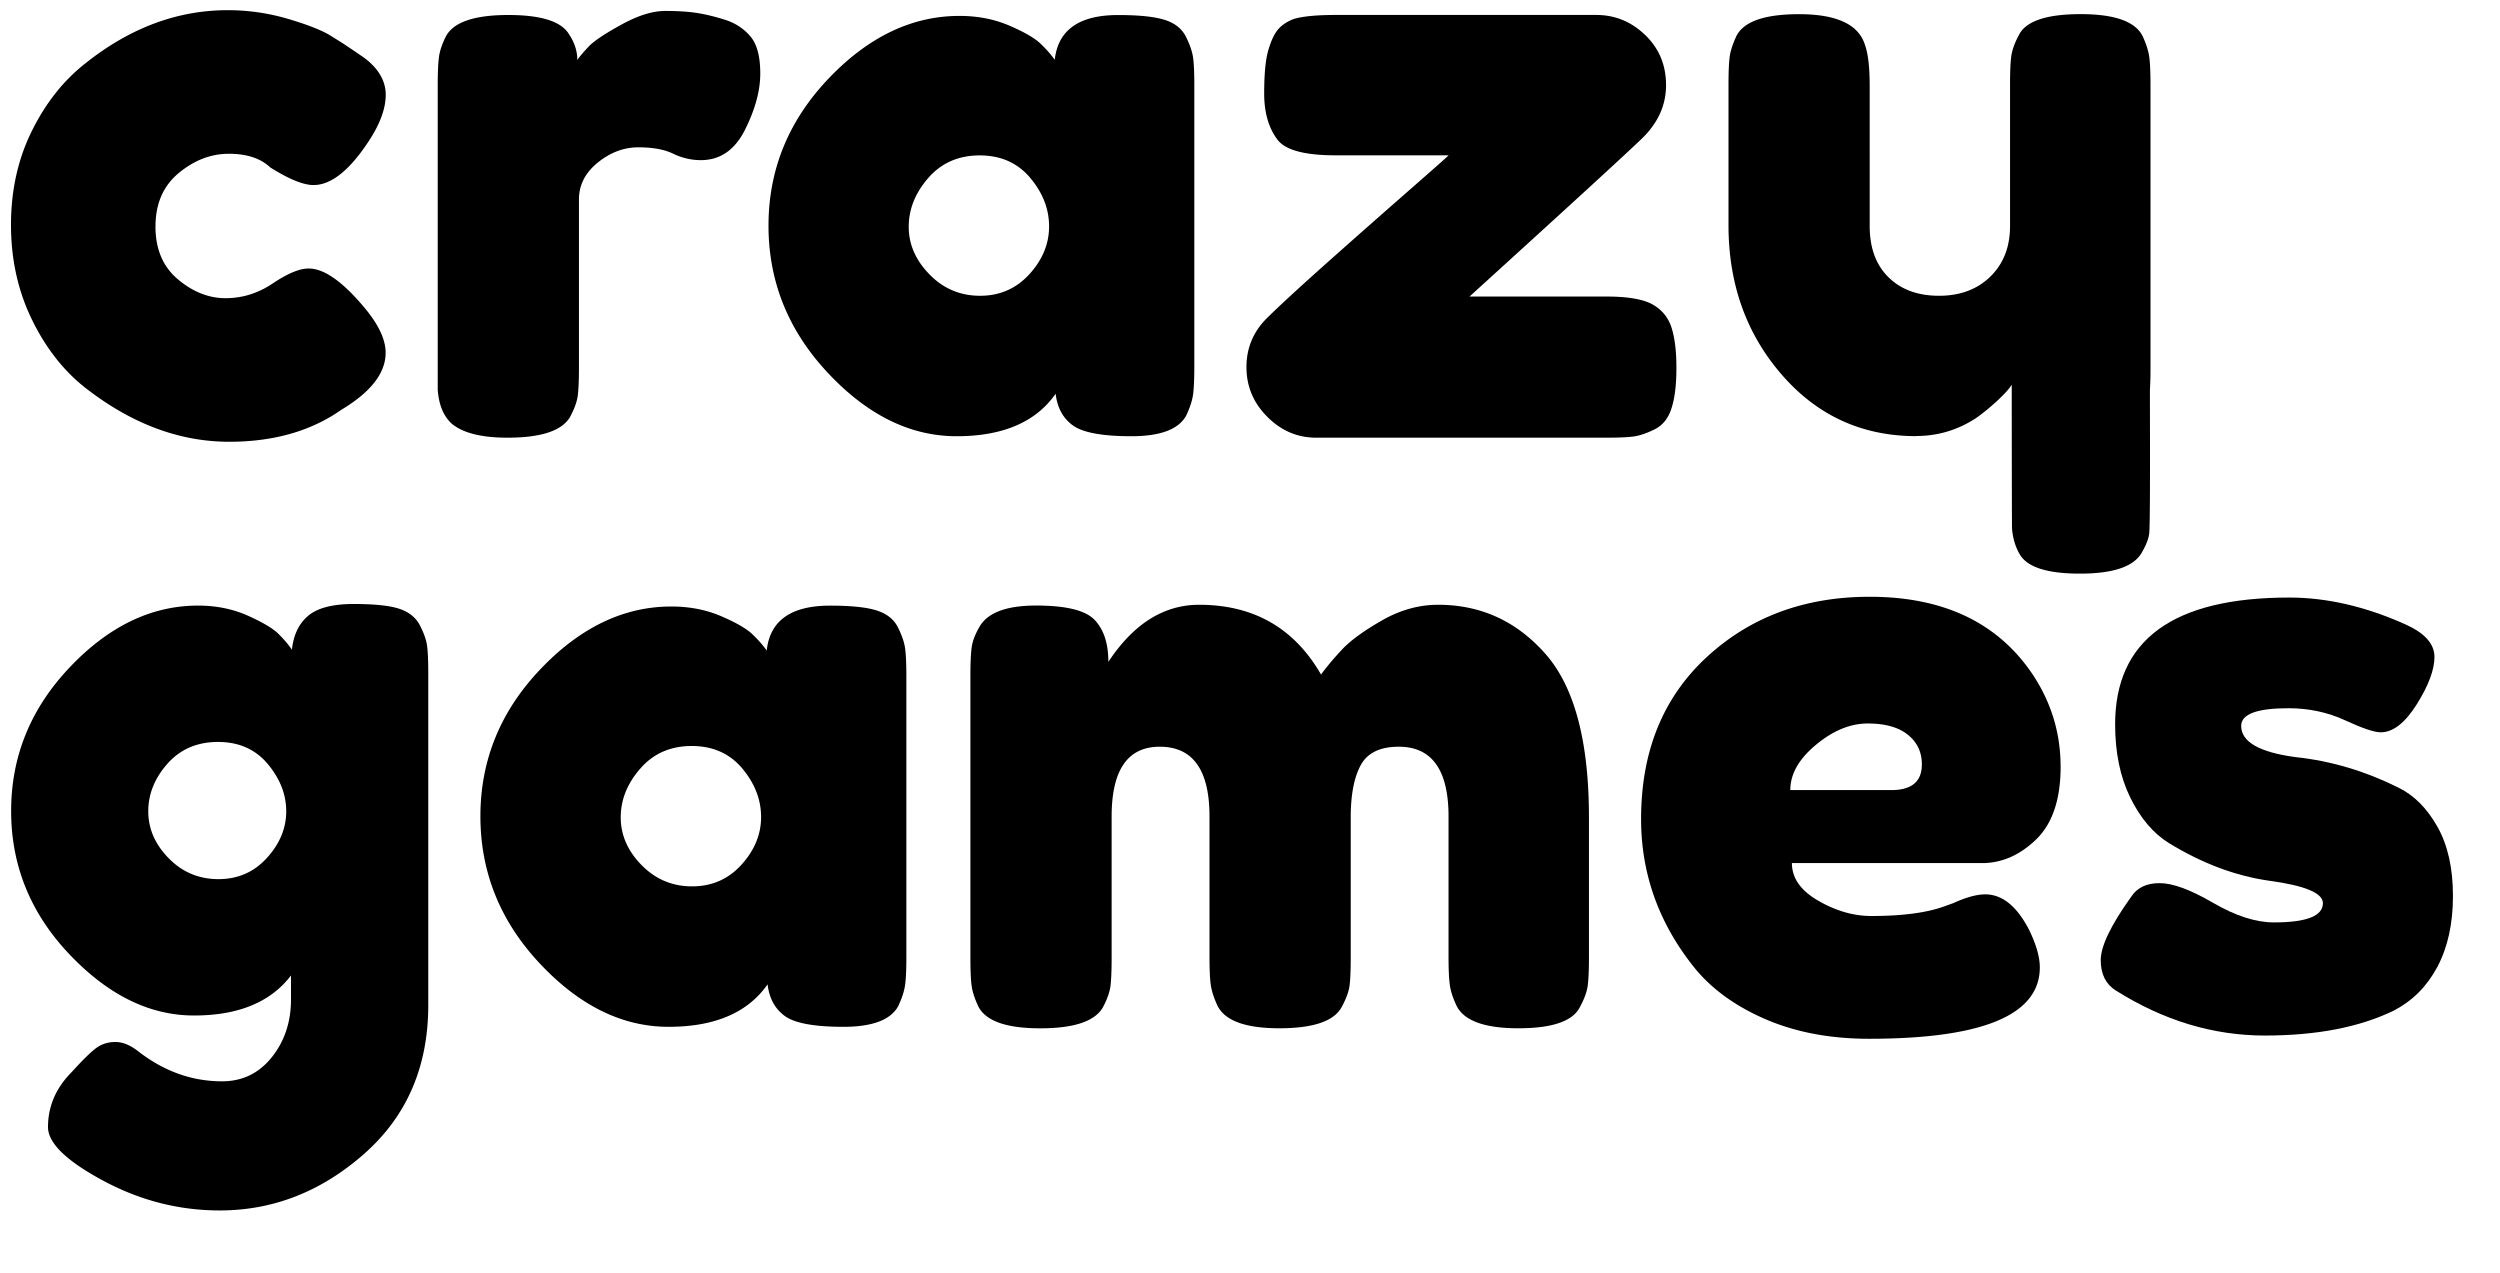 <svg viewBox="0 0 55 28" xmlns="http://www.w3.org/2000/svg" xmlns:xlink="http://www.w3.org/1999/xlink"><defs/><defs><path id="logoPath" d="M.153.012h7.747v9.636H.153z"/></defs><g fill="currentColor" fill-rule="evenodd"><path fill="currentColor" d="M3.42 4.98c0 .5.165.889.494 1.165.329.277.679.415 1.05.415.37 0 .717-.109 1.041-.327.323-.217.585-.326.785-.326.353 0 .783.312 1.288.935.271.342.406.647.406.918 0 .447-.324.865-.971 1.253-.67.471-1.494.706-2.47.706-1.094 0-2.147-.394-3.159-1.182-.482-.377-.877-.88-1.183-1.509-.306-.629-.459-1.323-.459-2.082 0-.759.153-1.447.459-2.065.306-.618.7-1.115 1.183-1.491C2.861.612 3.903.224 5.009.224c.447 0 .882.062 1.306.185.423.124.735.244.936.362l.282.176c.212.141.376.253.494.335.306.235.459.503.459.803 0 .3-.123.638-.37 1.015-.424.647-.83.971-1.218.971-.224 0-.541-.129-.953-.388-.212-.2-.515-.3-.909-.3-.395 0-.762.141-1.103.423-.341.282-.512.674-.512 1.174M15.95.435c.224.07.409.192.556.362.147.171.22.444.22.821s-.112.788-.335 1.235c-.224.447-.547.67-.971.67a1.381 1.381 0 01-.609-.141c-.194-.094-.45-.141-.768-.141-.317 0-.615.112-.891.335-.277.224-.415.494-.415.812v3.706c0 .271-.009.473-.026.609-.018.136-.074.291-.168.467-.177.306-.635.459-1.377.459-.565 0-.971-.1-1.218-.3-.188-.165-.294-.417-.318-.759V1.865c0-.27.009-.473.027-.609.018-.135.068-.285.15-.45.165-.318.624-.476 1.377-.476.706 0 1.147.135 1.323.406.129.188.194.382.194.582.059-.082.144-.182.256-.3.112-.117.35-.276.715-.477.364-.2.685-.3.962-.3.277 0 .509.015.698.044.188.03.394.079.617.15M19.992 4.989c0 .388.153.738.459 1.05.305.312.676.468 1.111.468.435 0 .797-.159 1.086-.476.288-.318.432-.667.432-1.05 0-.382-.138-.738-.415-1.068-.277-.329-.647-.494-1.112-.494-.465 0-.841.165-1.129.494-.288.33-.432.689-.432 1.077m3.212-3.671c.071-.658.535-.988 1.394-.988.459 0 .8.035 1.024.106.224.07.379.194.468.37.088.177.141.333.159.468.018.135.026.338.026.609v6.177c0 .271-.009.473-.026.609-.018.136-.068.291-.15.468-.165.306-.567.459-1.208.459-.641 0-1.071-.08-1.288-.238-.218-.159-.344-.391-.379-.697-.435.624-1.162.935-2.179.935-1.018 0-1.962-.465-2.832-1.394-.871-.929-1.306-2.009-1.306-3.238 0-1.229.438-2.306 1.315-3.23.877-.923 1.838-1.385 2.886-1.385.4 0 .764.071 1.094.212.329.141.559.274.688.397.129.123.235.244.318.361M32.327 6.524h3.018c.47 0 .809.059 1.015.176.206.118.344.288.415.512.071.224.106.518.106.882s-.035.659-.106.882c-.07.224-.194.38-.37.468-.177.088-.333.141-.468.159-.135.018-.338.026-.609.026h-6.371c-.412 0-.771-.153-1.076-.459-.306-.305-.459-.671-.459-1.094 0-.424.153-.785.459-1.086.306-.3.776-.732 1.412-1.297a306.974 306.974 0 011.73-1.526c.518-.453.8-.703.847-.75h-2.488c-.67 0-1.094-.112-1.27-.335-.2-.259-.3-.6-.3-1.024 0-.424.029-.738.088-.944.059-.206.129-.359.211-.459.082-.1.2-.179.353-.238.2-.059.506-.088.918-.088h5.736c.412 0 .77.147 1.076.441.306.294.459.662.459 1.103 0 .441-.177.832-.53 1.174-.353.341-1.618 1.5-3.794 3.477M42.157 9.595c-1.188 0-2.174-.45-2.956-1.35-.783-.9-1.174-1.997-1.174-3.292V1.865c0-.282.009-.488.026-.618.018-.13.068-.282.15-.459.165-.318.624-.476 1.377-.476.823 0 1.306.224 1.447.67.07.188.106.488.106.9V4.971c0 .482.138.859.415 1.13.276.271.646.406 1.111.406.465 0 .841-.141 1.13-.423.288-.282.432-.653.432-1.112V1.847c0-.27.009-.473.027-.609.018-.135.073-.291.168-.468.153-.306.606-.459 1.359-.459.741 0 1.194.159 1.359.476.082.177.132.333.15.468.018.135.027.338.027.609v6.247c0 .176-.004.323-.012.442-.004.056.012 2.77-.014 3.158-.009.136-.073.285-.168.45-.176.306-.629.459-1.358.459-.718 0-1.159-.141-1.324-.424-.094-.16-.151-.346-.17-.559-.005-.053-.007-3.117-.007-3.174-.047.082-.153.2-.318.353-.165.153-.324.282-.476.388-.4.259-.836.388-1.306.388M3.262 17.85c0 .382.15.727.45 1.032.3.306.664.459 1.094.459.429 0 .785-.156 1.067-.468.283-.311.424-.653.424-1.024 0-.371-.136-.717-.406-1.041-.271-.323-.635-.485-1.094-.485-.459 0-.829.159-1.111.476-.282.318-.424.668-.424 1.05zm3.141 3.609c-.447.588-1.159.882-2.135.882-.977 0-1.891-.45-2.744-1.35-.853-.9-1.279-1.95-1.279-3.15 0-1.2.429-2.253 1.288-3.159.859-.906 1.8-1.359 2.824-1.359.4 0 .765.074 1.094.221.329.147.556.282.68.406.123.123.22.238.291.344.035-.329.156-.579.362-.75.206-.171.538-.256.997-.256.459 0 .794.035 1.006.106.212.071.362.192.45.362.088.171.141.321.159.45.017.13.026.33.026.6v7.306c0 1.353-.47 2.444-1.412 3.274-.941.829-2 1.244-3.177 1.244-.894 0-1.747-.218-2.559-.653-.812-.435-1.218-.83-1.218-1.182 0-.459.176-.865.53-1.218.223-.247.397-.418.52-.512.123-.094.267-.141.432-.141.165 0 .335.071.512.212.564.435 1.176.653 1.835.653.447 0 .811-.176 1.094-.529.282-.353.423-.777.423-1.271v-.529zM13.656 17.982c0 .388.153.739.459 1.05.306.312.676.468 1.112.468.435 0 .797-.159 1.085-.476.288-.318.432-.667.432-1.05 0-.382-.139-.738-.414-1.068-.277-.329-.647-.494-1.112-.494-.465 0-.842.165-1.129.494-.289.329-.433.689-.433 1.077m3.212-3.671c.07-.659.535-.988 1.394-.988.459 0 .8.035 1.024.106.223.071.379.194.468.371.088.177.141.333.159.467.018.136.027.339.027.609v6.177c0 .271-.009.474-.027.609-.018.135-.068.291-.15.468-.165.306-.568.459-1.209.459-.641 0-1.071-.08-1.288-.238-.218-.159-.344-.391-.379-.697-.435.624-1.162.935-2.179.935s-1.962-.465-2.833-1.394c-.871-.929-1.306-2.009-1.306-3.239 0-1.229.438-2.306 1.315-3.229.876-.923 1.838-1.385 2.885-1.385.4 0 .764.071 1.094.212.329.141.559.274.688.397.129.123.235.244.318.362M24.386 14.558c.553-.835 1.218-1.253 1.994-1.253 1.2 0 2.094.512 2.683 1.535.129-.177.285-.362.467-.556.183-.194.473-.406.874-.635.4-.229.812-.344 1.235-.344.941 0 1.729.362 2.365 1.085.635.724.953 1.921.953 3.591v3.088c0 .271-.009.474-.026.609-.017.135-.073.291-.168.468-.153.318-.606.476-1.359.476-.741 0-1.194-.165-1.359-.494-.083-.176-.133-.333-.15-.468-.018-.135-.027-.338-.027-.609v-3.088c0-1.023-.365-1.535-1.094-1.535-.412 0-.691.135-.838.406-.147.271-.22.653-.22 1.147v3.088c0 .282-.009.488-.026.618-.018.13-.074.282-.168.459-.165.318-.624.476-1.377.476-.741 0-1.194-.165-1.359-.494-.082-.176-.132-.333-.15-.468-.018-.135-.027-.338-.027-.609v-3.088c0-1.023-.365-1.535-1.094-1.535-.706 0-1.059.512-1.059 1.535v3.124c0 .271-.009.474-.026.609-.018.135-.073.291-.168.468-.177.306-.635.459-1.377.459-.741 0-1.194-.159-1.359-.476-.083-.177-.133-.329-.15-.459-.018-.129-.027-.335-.027-.618v-6.212c0-.271.009-.473.027-.609.017-.135.073-.285.167-.45.176-.318.594-.477 1.253-.477.659 0 1.088.106 1.288.318.2.212.3.518.3.918M41.61 17.382c.447 0 .671-.188.671-.565 0-.27-.103-.488-.309-.653-.205-.165-.5-.247-.882-.247-.383 0-.762.156-1.138.468-.377.312-.565.644-.565.997H41.61zm3.724-.521c0 .724-.18 1.259-.538 1.606-.359.347-.756.521-1.191.521H39.422c0 .33.194.606.582.829.388.224.776.335 1.165.335.683 0 1.218-.071 1.606-.212l.195-.07c.282-.129.517-.194.706-.194.376 0 .7.264.971.794.152.318.229.589.229.812 0 1.047-1.253 1.571-3.759 1.571-.871 0-1.644-.15-2.321-.45-.677-.3-1.203-.697-1.58-1.191-.741-.953-1.112-2.018-1.112-3.194 0-1.482.479-2.667 1.438-3.556.959-.888 2.156-1.333 3.591-1.333 1.635 0 2.835.577 3.6 1.73.4.612.6 1.28.6 2.003z"/><g transform="translate(46.063 13.134)"><path fill="currentColor" d="M.488 8.66c-.224-.141-.335-.364-.335-.671 0-.306.223-.77.67-1.394.129-.2.338-.3.627-.3.288 0 .679.144 1.173.432.494.288.941.432 1.341.432.718 0 1.077-.141 1.077-.423 0-.223-.395-.388-1.183-.494-.741-.106-1.477-.382-2.206-.829-.341-.212-.624-.544-.847-.997-.223-.453-.335-.991-.335-1.615C.47.942 1.747.012 4.3.012c.835 0 1.694.2 2.577.6.412.189.618.424.618.706 0 .282-.13.63-.388 1.041-.259.412-.524.618-.794.618-.141 0-.403-.088-.785-.265-.383-.176-.797-.265-1.244-.265-.695 0-1.041.13-1.041.388 0 .353.4.582 1.2.688.776.083 1.53.306 2.259.671.341.165.626.45.856.856.23.406.344.915.344 1.527 0 .612-.115 1.132-.344 1.562-.229.43-.55.75-.962.962-.753.365-1.697.547-2.832.547-1.136 0-2.227-.329-3.274-.988"/></g></g></svg>